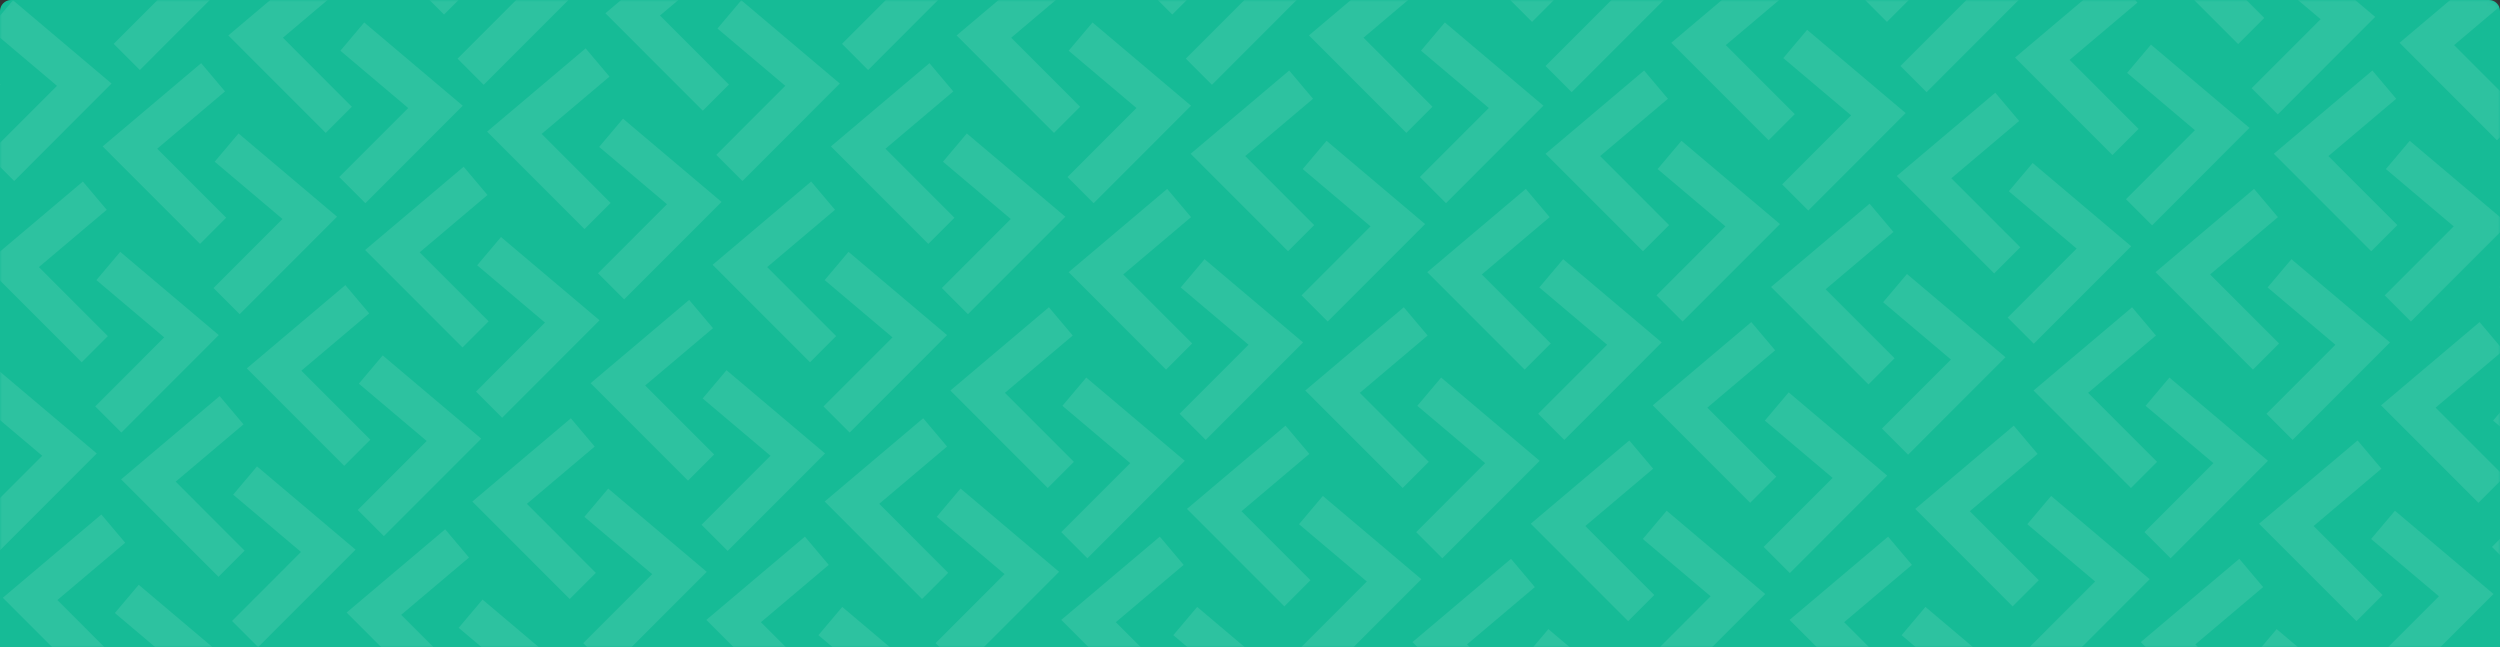 <?xml version="1.0" encoding="UTF-8"?>
<svg width="676px" height="175px" viewBox="0 0 676 175" version="1.1" xmlns="http://www.w3.org/2000/svg" xmlns:xlink="http://www.w3.org/1999/xlink">
    <rect x="0" y="0" width="676" height="175" fill="#333333" stroke="none"/>
    <!-- Generator: sketchtool 52.5 (67469) - http://www.bohemiancoding.com/sketch -->
    <title>7665590A-7377-4F3C-B1C0-2C56BE574F6B</title>
    <desc>Created with sketchtool.</desc>
    <defs>
        <path d="M3,0 L673,0 C674.657,-3.04359188e-16 676,1.343 676,3 L676,175 L0,175 L0,3 C-2.02906125e-16,1.343 1.343,3.04359188e-16 3,0 Z" id="path-1"></path>
    </defs>
    <g id="App" stroke="none" stroke-width="1" fill="none" fill-rule="evenodd">
        <g id="2_0-Home-page-description-popup" transform="translate(-382, -110)">
            <g id="POPUP" transform="translate(382, 110)">
                <g id="Top">
                    <g id="-g-Pictures-/-Pattern">
                        <mask id="mask-2" fill="white">
                            <use xlink:href="#path-1"></use>
                        </mask>
                        <use id="bg" fill="#16BB96" fill-rule="evenodd" xlink:href="#path-1"></use>
                        <g id="Pattern" stroke-width="1" fill-rule="evenodd" mask="url(#mask-2)" fill="#FFFFFF" opacity="0.1">
                            <g transform="translate(-654, -239)" fill-rule="nonzero" id="pattern">
                                <path d="M160.251,342.743 L166.7,335.1 L193.346,357.616 L167.01,383.971 L159.941,376.897 L178.588,358.238 L160.251,342.743 Z M225.227,278.724 L231.677,271.081 L258.323,293.597 L231.986,319.951 L224.918,312.878 L243.564,294.219 L225.227,278.724 Z M210.577,326.229 L192.239,310.733 L198.689,303.091 L225.335,325.607 L198.998,351.961 L191.93,344.888 L210.577,326.229 Z M275.553,262.209 L257.215,246.714 L263.665,239.072 L290.311,261.588 L263.974,287.942 L256.906,280.869 L275.553,262.209 Z M163.048,323.737 L144.711,339.232 L163.357,357.892 L156.289,364.965 L129.952,338.611 L156.599,316.095 L163.048,323.737 Z M228.024,259.718 L209.687,275.213 L228.334,293.873 L221.265,300.946 L194.929,274.592 L221.575,252.075 L228.024,259.718 Z M176.699,307.223 L195.346,325.882 L188.277,332.955 L161.941,306.601 L188.587,284.085 L195.036,291.728 L176.699,307.223 Z M241.675,243.204 L260.322,261.863 L253.253,268.936 L226.917,242.582 L253.563,220.066 L260.012,227.708 L241.675,243.204 Z M94.275,404.761 L100.725,397.119 L127.371,419.635 L101.034,445.989 L93.966,438.916 L112.612,420.257 L94.275,404.761 Z M144.601,388.247 L126.263,372.752 L132.713,365.109 L159.359,387.625 L133.022,413.98 L125.954,406.906 L144.601,388.247 Z M97.072,385.756 L78.735,401.251 L97.382,419.91 L90.313,426.984 L63.977,400.629 L90.623,378.113 L97.072,385.756 Z M110.723,369.241 L129.37,387.901 L122.301,394.974 L95.965,368.62 L122.611,346.104 L129.06,353.746 L110.723,369.241 Z M96.274,310.733 L102.724,303.091 L129.37,325.607 L103.033,351.961 L95.965,344.888 L114.612,326.229 L96.274,310.733 Z M161.251,246.714 L167.7,239.072 L194.346,261.588 L168.01,287.942 L160.941,280.869 L179.588,262.209 L161.251,246.714 Z M146.6,294.219 L128.263,278.724 L134.712,271.081 L161.358,293.597 L135.022,319.951 L127.953,312.878 L146.6,294.219 Z M211.576,230.2 L193.239,214.705 L199.688,207.062 L226.334,229.578 L199.998,255.932 L192.929,248.859 L211.576,230.2 Z M99.071,291.728 L80.734,307.223 L99.381,325.882 L92.312,332.955 L65.976,306.601 L92.622,284.085 L99.071,291.728 Z M164.048,227.708 L145.71,243.204 L164.357,261.863 L157.289,268.936 L130.952,242.582 L157.598,220.066 L164.048,227.708 Z M112.722,275.213 L131.369,293.873 L124.301,300.946 L97.964,274.592 L124.61,252.075 L131.06,259.718 L112.722,275.213 Z M177.698,211.194 L196.345,229.853 L189.277,236.927 L162.94,210.572 L189.586,188.056 L196.036,195.699 L177.698,211.194 Z M30.299,372.752 L36.748,365.109 L63.394,387.625 L37.057,413.98 L29.989,406.906 L48.636,388.247 L30.299,372.752 Z M80.624,356.238 L62.287,340.742 L68.736,333.1 L95.382,355.616 L69.046,381.97 L61.977,374.897 L80.624,356.238 Z M33.096,353.746 L14.758,369.241 L33.405,387.901 L26.337,394.974 L2.55795385e-13,368.62 L26.646,346.104 L33.096,353.746 Z M46.746,337.232 L65.393,355.891 L58.325,362.964 L31.988,336.61 L58.634,314.094 L65.084,321.737 L46.746,337.232 Z M357.179,342.743 L363.628,335.1 L390.274,357.616 L363.938,383.971 L356.869,376.897 L375.516,358.238 L357.179,342.743 Z M422.155,278.724 L428.604,271.081 L455.251,293.597 L428.914,319.951 L421.845,312.878 L440.492,294.219 L422.155,278.724 Z M407.504,326.229 L389.167,310.733 L395.616,303.091 L422.263,325.607 L395.926,351.961 L388.858,344.888 L407.504,326.229 Z M472.481,262.209 L454.143,246.714 L460.593,239.072 L487.239,261.588 L460.902,287.942 L453.834,280.869 L472.481,262.209 Z M359.976,323.737 L341.638,339.232 L360.285,357.892 L353.217,364.965 L326.88,338.611 L353.526,316.095 L359.976,323.737 Z M424.952,259.718 L406.615,275.213 L425.262,293.873 L418.193,300.946 L391.856,274.592 L418.503,252.075 L424.952,259.718 Z M373.627,307.223 L392.274,325.882 L385.205,332.955 L358.869,306.601 L385.515,284.085 L391.964,291.728 L373.627,307.223 Z M438.603,243.204 L457.25,261.863 L450.181,268.936 L423.845,242.582 L450.491,220.066 L456.94,227.708 L438.603,243.204 Z M291.203,404.761 L297.652,397.119 L324.299,419.635 L297.962,445.989 L290.893,438.916 L309.54,420.257 L291.203,404.761 Z M341.529,388.247 L323.191,372.752 L329.641,365.109 L356.287,387.625 L329.95,413.98 L322.882,406.906 L341.529,388.247 Z M294,385.756 L275.663,401.251 L294.309,419.91 L287.241,426.984 L260.904,400.629 L287.551,378.113 L294,385.756 Z M307.651,369.241 L326.298,387.901 L319.229,394.974 L292.893,368.62 L319.539,346.104 L325.988,353.746 L307.651,369.241 Z M221.229,378.754 L227.678,371.111 L254.324,393.627 L227.988,419.981 L220.919,412.908 L239.566,394.249 L221.229,378.754 Z M286.205,314.735 L292.654,307.092 L319.3,329.608 L292.964,355.962 L285.895,348.889 L304.542,330.23 L286.205,314.735 Z M271.554,362.239 L253.217,346.744 L259.666,339.102 L286.312,361.618 L259.976,387.972 L252.907,380.899 L271.554,362.239 Z M336.53,298.22 L318.193,282.725 L324.642,275.082 L351.289,297.599 L324.952,323.953 L317.884,316.879 L336.53,298.22 Z M224.026,359.748 L205.688,375.243 L224.335,393.903 L217.267,400.976 L190.93,374.622 L217.576,352.105 L224.026,359.748 Z M289.002,295.729 L270.664,311.224 L289.311,329.883 L282.243,336.957 L255.906,310.602 L282.552,288.086 L289.002,295.729 Z M237.677,343.234 L256.323,361.893 L249.255,368.966 L222.918,342.612 L249.564,320.096 L256.014,327.738 L237.677,343.234 Z M302.653,279.214 L321.3,297.874 L314.231,304.947 L287.895,278.593 L314.541,256.077 L320.99,263.719 L302.653,279.214 Z M155.253,440.772 L161.702,433.13 L188.348,455.646 L162.012,482 L154.943,474.927 L173.59,456.267 L155.253,440.772 Z M205.578,424.258 L187.241,408.763 L193.69,401.12 L220.337,423.636 L194,449.99 L186.932,442.917 L205.578,424.258 Z M158.05,421.767 L139.712,437.262 L158.359,455.921 L151.291,462.994 L124.954,436.64 L151.6,414.124 L158.05,421.767 Z M171.701,405.252 L190.348,423.912 L183.279,430.985 L156.942,404.631 L183.589,382.114 L190.038,389.757 L171.701,405.252 Z M418.156,378.754 L424.606,371.111 L451.252,393.627 L424.915,419.981 L417.847,412.908 L436.494,394.249 L418.156,378.754 Z M483.133,314.735 L489.582,307.092 L516.228,329.608 L489.892,355.962 L482.823,348.889 L501.47,330.23 L483.133,314.735 Z M468.482,362.239 L450.145,346.744 L456.594,339.102 L483.24,361.618 L456.904,387.972 L449.835,380.899 L468.482,362.239 Z M533.458,298.22 L515.121,282.725 L521.57,275.082 L548.216,297.599 L521.88,323.953 L514.811,316.879 L533.458,298.22 Z M420.953,359.748 L402.616,375.243 L421.263,393.903 L414.195,400.976 L387.858,374.622 L414.504,352.105 L420.953,359.748 Z M485.93,295.729 L467.592,311.224 L486.239,329.883 L479.171,336.957 L452.834,310.602 L479.48,288.086 L485.93,295.729 Z M434.604,343.234 L453.251,361.893 L446.183,368.966 L419.846,342.612 L446.492,320.096 L452.942,327.738 L434.604,343.234 Z M499.581,279.214 L518.227,297.874 L511.159,304.947 L484.822,278.593 L511.468,256.077 L517.918,263.719 L499.581,279.214 Z M352.181,440.772 L358.63,433.13 L385.276,455.646 L358.94,482 L351.871,474.927 L370.518,456.267 L352.181,440.772 Z M402.506,424.258 L384.169,408.763 L390.618,401.12 L417.264,423.636 L390.928,449.99 L383.859,442.917 L402.506,424.258 Z M354.978,421.767 L336.64,437.262 L355.287,455.921 L348.219,462.994 L321.882,436.64 L348.528,414.124 L354.978,421.767 Z M368.629,405.252 L387.275,423.912 L380.207,430.985 L353.87,404.631 L380.516,382.114 L386.966,389.757 L368.629,405.252 Z M554.107,342.743 L560.556,335.1 L587.202,357.616 L560.866,383.971 L553.797,376.897 L572.444,358.238 L554.107,342.743 Z M619.083,278.724 L625.532,271.081 L652.178,293.597 L625.842,319.951 L618.773,312.878 L637.42,294.219 L619.083,278.724 Z M604.432,326.229 L586.095,310.733 L592.544,303.091 L619.19,325.607 L592.854,351.961 L585.785,344.888 L604.432,326.229 Z M669.408,262.209 L651.071,246.714 L657.521,239.072 L684.167,261.588 L657.83,287.942 L650.762,280.869 L669.408,262.209 Z M556.904,323.737 L538.566,339.232 L557.213,357.892 L550.145,364.965 L523.808,338.611 L550.454,316.095 L556.904,323.737 Z M621.88,259.718 L603.542,275.213 L622.189,293.873 L615.121,300.946 L588.784,274.592 L615.43,252.075 L621.88,259.718 Z M570.555,307.223 L589.201,325.882 L582.133,332.955 L555.796,306.601 L582.442,284.085 L588.892,291.728 L570.555,307.223 Z M635.531,243.204 L654.178,261.863 L647.109,268.936 L620.773,242.582 L647.419,220.066 L653.868,227.708 L635.531,243.204 Z M488.131,404.761 L494.58,397.119 L521.226,419.635 L494.89,445.989 L487.821,438.916 L506.468,420.257 L488.131,404.761 Z M538.456,388.247 L520.119,372.752 L526.569,365.109 L553.215,387.625 L526.878,413.98 L519.81,406.906 L538.456,388.247 Z M490.928,385.756 L472.59,401.251 L491.237,419.91 L484.169,426.984 L457.832,400.629 L484.478,378.113 L490.928,385.756 Z M504.579,369.241 L523.226,387.901 L516.157,394.974 L489.821,368.62 L516.467,346.104 L522.916,353.746 L504.579,369.241 Z M615.084,378.754 L621.534,371.111 L648.18,393.627 L621.843,419.981 L614.775,412.908 L633.422,394.249 L615.084,378.754 Z M680.06,314.735 L686.51,307.092 L713.156,329.608 L686.819,355.962 L679.751,348.889 L698.398,330.23 L680.06,314.735 Z M665.41,362.239 L647.073,346.744 L653.522,339.102 L680.168,361.618 L653.832,387.972 L646.763,380.899 L665.41,362.239 Z M730.386,298.22 L712.049,282.725 L718.498,275.082 L745.144,297.599 L718.808,323.953 L711.739,316.879 L730.386,298.22 Z M617.881,359.748 L599.544,375.243 L618.191,393.903 L611.122,400.976 L584.786,374.622 L611.432,352.105 L617.881,359.748 Z M682.858,295.729 L664.52,311.224 L683.167,329.883 L676.099,336.957 L649.762,310.602 L676.408,288.086 L682.858,295.729 Z M631.532,343.234 L650.179,361.893 L643.111,368.966 L616.774,342.612 L643.42,320.096 L649.87,327.738 L631.532,343.234 Z M696.508,279.214 L715.155,297.874 L708.087,304.947 L681.75,278.593 L708.396,256.077 L714.846,263.719 L696.508,279.214 Z M549.108,440.772 L555.558,433.13 L582.204,455.646 L555.867,482 L548.799,474.927 L567.446,456.267 L549.108,440.772 Z M599.434,424.258 L581.097,408.763 L587.546,401.12 L614.192,423.636 L587.856,449.99 L580.787,442.917 L599.434,424.258 Z M551.905,421.767 L533.568,437.262 L552.215,455.921 L545.147,462.994 L518.81,436.64 L545.456,414.124 L551.905,421.767 Z M565.556,405.252 L584.203,423.912 L577.135,430.985 L550.798,404.631 L577.444,382.114 L583.894,389.757 L565.556,405.252 Z M751.034,342.743 L757.484,335.1 L784.13,357.616 L757.793,383.971 L750.725,376.897 L769.372,358.238 L751.034,342.743 Z M816.011,278.724 L822.46,271.081 L849.106,293.597 L822.77,319.951 L815.701,312.878 L834.348,294.219 L816.011,278.724 Z M801.36,326.229 L783.023,310.733 L789.472,303.091 L816.118,325.607 L789.782,351.961 L782.713,344.888 L801.36,326.229 Z M866.336,262.209 L847.999,246.714 L854.448,239.072 L881.094,261.588 L854.758,287.942 L847.689,280.869 L866.336,262.209 Z M753.831,323.737 L735.494,339.232 L754.141,357.892 L747.073,364.965 L720.736,338.611 L747.382,316.095 L753.831,323.737 Z M818.808,259.718 L800.47,275.213 L819.117,293.873 L812.049,300.946 L785.712,274.592 L812.358,252.075 L818.808,259.718 Z M767.482,307.223 L786.129,325.882 L779.061,332.955 L752.724,306.601 L779.37,284.085 L785.82,291.728 L767.482,307.223 Z M832.459,243.204 L851.105,261.863 L844.037,268.936 L817.7,242.582 L844.347,220.066 L850.796,227.708 L832.459,243.204 Z M685.059,404.761 L691.508,397.119 L718.154,419.635 L691.818,445.989 L684.749,438.916 L703.396,420.257 L685.059,404.761 Z M735.384,388.247 L717.047,372.752 L723.496,365.109 L750.142,387.625 L723.806,413.98 L716.737,406.906 L735.384,388.247 Z M687.856,385.756 L669.518,401.251 L688.165,419.91 L681.097,426.984 L654.76,400.629 L681.406,378.113 L687.856,385.756 Z M701.507,369.241 L720.153,387.901 L713.085,394.974 L686.748,368.62 L713.395,346.104 L719.844,353.746 L701.507,369.241 Z M812.012,378.754 L818.462,371.111 L845.108,393.627 L818.771,419.981 L811.703,412.908 L830.349,394.249 L812.012,378.754 Z M876.988,314.735 L883.438,307.092 L910.084,329.608 L883.747,355.962 L876.679,348.889 L895.326,330.23 L876.988,314.735 Z M862.338,362.239 L844,346.744 L850.45,339.102 L877.096,361.618 L850.759,387.972 L843.691,380.899 L862.338,362.239 Z M927.314,298.22 L908.977,282.725 L915.426,275.082 L942.072,297.599 L915.736,323.953 L908.667,316.879 L927.314,298.22 Z M814.809,359.748 L796.472,375.243 L815.119,393.903 L808.05,400.976 L781.714,374.622 L808.36,352.105 L814.809,359.748 Z M879.785,295.729 L861.448,311.224 L880.095,329.883 L873.026,336.957 L846.69,310.602 L873.336,288.086 L879.785,295.729 Z M828.46,343.234 L847.107,361.893 L840.038,368.966 L813.702,342.612 L840.348,320.096 L846.797,327.738 L828.46,343.234 Z M893.436,279.214 L912.083,297.874 L905.015,304.947 L878.678,278.593 L905.324,256.077 L911.774,263.719 L893.436,279.214 Z M746.036,440.772 L752.486,433.13 L779.132,455.646 L752.795,482 L745.727,474.927 L764.374,456.267 L746.036,440.772 Z M796.362,424.258 L778.025,408.763 L784.474,401.12 L811.12,423.636 L784.784,449.99 L777.715,442.917 L796.362,424.258 Z M748.833,421.767 L730.496,437.262 L749.143,455.921 L742.074,462.994 L715.738,436.64 L742.384,414.124 L748.833,421.767 Z M762.484,405.252 L781.131,423.912 L774.063,430.985 L747.726,404.631 L774.372,382.114 L780.822,389.757 L762.484,405.252 Z M357.179,154.687 L363.628,147.044 L390.274,169.56 L363.938,195.914 L356.869,188.841 L375.516,170.182 L357.179,154.687 Z M422.155,90.667 L428.604,83.025 L455.251,105.541 L428.914,131.895 L421.845,124.822 L440.492,106.163 L422.155,90.667 Z M407.504,138.172 L389.167,122.677 L395.616,115.034 L422.263,137.551 L395.926,163.905 L388.858,156.832 L407.504,138.172 Z M472.481,74.153 L454.143,58.658 L460.593,51.015 L487.239,73.531 L460.902,99.886 L453.834,92.812 L472.481,74.153 Z M359.976,135.681 L341.638,151.176 L360.285,169.835 L353.217,176.909 L326.88,150.554 L353.526,128.038 L359.976,135.681 Z M424.952,71.662 L406.615,87.157 L425.262,105.816 L418.193,112.889 L391.856,86.535 L418.503,64.019 L424.952,71.662 Z M373.627,119.167 L392.274,137.826 L385.205,144.899 L358.869,118.545 L385.515,96.029 L391.964,103.671 L373.627,119.167 Z M438.603,55.147 L457.25,73.807 L450.181,80.88 L423.845,54.526 L450.491,32.01 L456.94,39.652 L438.603,55.147 Z M291.203,216.705 L297.652,209.063 L324.299,231.579 L297.962,257.933 L290.893,250.86 L309.54,232.2 L291.203,216.705 Z M341.529,200.191 L323.191,184.696 L329.641,177.053 L356.287,199.569 L329.95,225.923 L322.882,218.85 L341.529,200.191 Z M294,197.699 L275.663,213.195 L294.309,231.854 L287.241,238.927 L260.904,212.573 L287.551,190.057 L294,197.699 Z M307.651,181.185 L326.298,199.844 L319.229,206.918 L292.893,180.563 L319.539,158.047 L325.988,165.69 L307.651,181.185 Z M293.202,122.677 L299.652,115.034 L326.298,137.551 L299.961,163.905 L292.893,156.832 L311.54,138.172 L293.202,122.677 Z M358.178,58.658 L364.628,51.015 L391.274,73.531 L364.937,99.886 L357.869,92.812 L376.516,74.153 L358.178,58.658 Z M343.528,106.163 L325.19,90.667 L331.64,83.025 L358.286,105.541 L331.949,131.895 L324.881,124.822 L343.528,106.163 Z M408.504,42.143 L390.167,26.648 L396.616,19.006 L423.262,41.522 L396.926,67.876 L389.857,60.803 L408.504,42.143 Z M295.999,103.671 L277.662,119.167 L296.309,137.826 L289.24,144.899 L262.904,118.545 L289.55,96.029 L295.999,103.671 Z M360.975,39.652 L342.638,55.147 L361.285,73.807 L354.216,80.88 L327.88,54.526 L354.526,32.01 L360.975,39.652 Z M309.65,87.157 L328.297,105.816 L321.229,112.889 L294.892,86.535 L321.538,64.019 L327.988,71.662 L309.65,87.157 Z M374.626,23.138 L393.273,41.797 L386.205,48.87 L359.868,22.516 L386.514,-2.55795385e-13 L392.964,7.643 L374.626,23.138 Z M227.226,184.696 L233.676,177.053 L260.322,199.569 L233.985,225.923 L226.917,218.85 L245.564,200.191 L227.226,184.696 Z M277.552,168.181 L259.215,152.686 L265.664,145.043 L292.31,167.56 L265.974,193.914 L258.905,186.841 L277.552,168.181 Z M230.023,165.69 L211.686,181.185 L230.333,199.844 L223.264,206.918 L196.928,180.563 L223.574,158.047 L230.023,165.69 Z M243.674,149.176 L262.321,167.835 L255.253,174.908 L228.916,148.554 L255.562,126.038 L262.012,133.68 L243.674,149.176 Z M554.107,154.687 L560.556,147.044 L587.202,169.56 L560.866,195.914 L553.797,188.841 L572.444,170.182 L554.107,154.687 Z M619.083,90.667 L625.532,83.025 L652.178,105.541 L625.842,131.895 L618.773,124.822 L637.42,106.163 L619.083,90.667 Z M604.432,138.172 L586.095,122.677 L592.544,115.034 L619.19,137.551 L592.854,163.905 L585.785,156.832 L604.432,138.172 Z M669.408,74.153 L651.071,58.658 L657.521,51.015 L684.167,73.531 L657.83,99.886 L650.762,92.812 L669.408,74.153 Z M556.904,135.681 L538.566,151.176 L557.213,169.835 L550.145,176.909 L523.808,150.554 L550.454,128.038 L556.904,135.681 Z M621.88,71.662 L603.542,87.157 L622.189,105.816 L615.121,112.889 L588.784,86.535 L615.43,64.019 L621.88,71.662 Z M570.555,119.167 L589.201,137.826 L582.133,144.899 L555.796,118.545 L582.442,96.029 L588.892,103.671 L570.555,119.167 Z M635.531,55.147 L654.178,73.807 L647.109,80.88 L620.773,54.526 L647.419,32.01 L653.868,39.652 L635.531,55.147 Z M488.131,216.705 L494.58,209.063 L521.226,231.579 L494.89,257.933 L487.821,250.86 L506.468,232.2 L488.131,216.705 Z M538.456,200.191 L520.119,184.696 L526.569,177.053 L553.215,199.569 L526.878,225.923 L519.81,218.85 L538.456,200.191 Z M490.928,197.699 L472.59,213.195 L491.237,231.854 L484.169,238.927 L457.832,212.573 L484.478,190.057 L490.928,197.699 Z M504.579,181.185 L523.226,199.844 L516.157,206.918 L489.821,180.563 L516.467,158.047 L522.916,165.69 L504.579,181.185 Z M418.156,190.697 L424.606,183.055 L451.252,205.571 L424.915,231.925 L417.847,224.852 L436.494,206.193 L418.156,190.697 Z M483.133,126.678 L489.582,119.036 L516.228,141.552 L489.892,167.906 L482.823,160.833 L501.47,142.173 L483.133,126.678 Z M468.482,174.183 L450.145,158.688 L456.594,151.045 L483.24,173.561 L456.904,199.916 L449.835,192.842 L468.482,174.183 Z M533.458,110.164 L515.121,94.669 L521.57,87.026 L548.216,109.542 L521.88,135.896 L514.811,128.823 L533.458,110.164 Z M420.953,171.692 L402.616,187.187 L421.263,205.846 L414.195,212.919 L387.858,186.565 L414.504,164.049 L420.953,171.692 Z M485.93,107.673 L467.592,123.168 L486.239,141.827 L479.171,148.9 L452.834,122.546 L479.48,100.03 L485.93,107.673 Z M434.604,155.177 L453.251,173.837 L446.183,180.91 L419.846,154.556 L446.492,132.04 L452.942,139.682 L434.604,155.177 Z M499.581,91.158 L518.227,109.817 L511.159,116.891 L484.822,90.537 L511.468,68.02 L517.918,75.663 L499.581,91.158 Z M352.181,252.716 L358.63,245.073 L385.276,267.59 L358.94,293.944 L351.871,286.871 L370.518,268.211 L352.181,252.716 Z M402.506,236.202 L384.169,220.706 L390.618,213.064 L417.264,235.58 L390.928,261.934 L383.859,254.861 L402.506,236.202 Z M354.978,233.71 L336.64,249.205 L355.287,267.865 L348.219,274.938 L321.882,248.584 L348.528,226.068 L354.978,233.71 Z M368.629,217.196 L387.275,235.855 L380.207,242.928 L353.87,216.574 L380.516,194.058 L386.966,201.701 L368.629,217.196 Z M615.084,190.697 L621.534,183.055 L648.18,205.571 L621.843,231.925 L614.775,224.852 L633.422,206.193 L615.084,190.697 Z M680.06,126.678 L686.51,119.036 L713.156,141.552 L686.819,167.906 L679.751,160.833 L698.398,142.173 L680.06,126.678 Z M665.41,174.183 L647.073,158.688 L653.522,151.045 L680.168,173.561 L653.832,199.916 L646.763,192.842 L665.41,174.183 Z M730.386,110.164 L712.049,94.669 L718.498,87.026 L745.144,109.542 L718.808,135.896 L711.739,128.823 L730.386,110.164 Z M617.881,171.692 L599.544,187.187 L618.191,205.846 L611.122,212.919 L584.786,186.565 L611.432,164.049 L617.881,171.692 Z M682.858,107.673 L664.52,123.168 L683.167,141.827 L676.099,148.9 L649.762,122.546 L676.408,100.03 L682.858,107.673 Z M631.532,155.177 L650.179,173.837 L643.111,180.91 L616.774,154.556 L643.42,132.04 L649.87,139.682 L631.532,155.177 Z M696.508,91.158 L715.155,109.817 L708.087,116.891 L681.75,90.537 L708.396,68.02 L714.846,75.663 L696.508,91.158 Z M549.108,252.716 L555.558,245.073 L582.204,267.59 L555.867,293.944 L548.799,286.871 L567.446,268.211 L549.108,252.716 Z M599.434,236.202 L581.097,220.706 L587.546,213.064 L614.192,235.58 L587.856,261.934 L580.787,254.861 L599.434,236.202 Z M551.905,233.71 L533.568,249.205 L552.215,267.865 L545.147,274.938 L518.81,248.584 L545.456,226.068 L551.905,233.71 Z M565.556,217.196 L584.203,235.855 L577.135,242.928 L550.798,216.574 L577.444,194.058 L583.894,201.701 L565.556,217.196 Z M751.034,154.687 L757.484,147.044 L784.13,169.56 L757.793,195.914 L750.725,188.841 L769.372,170.182 L751.034,154.687 Z M816.011,90.667 L822.46,83.025 L849.106,105.541 L822.77,131.895 L815.701,124.822 L834.348,106.163 L816.011,90.667 Z M801.36,138.172 L783.023,122.677 L789.472,115.034 L816.118,137.551 L789.782,163.905 L782.713,156.832 L801.36,138.172 Z M866.336,74.153 L847.999,58.658 L854.448,51.015 L881.094,73.531 L854.758,99.886 L847.689,92.812 L866.336,74.153 Z M753.831,135.681 L735.494,151.176 L754.141,169.835 L747.073,176.909 L720.736,150.554 L747.382,128.038 L753.831,135.681 Z M818.808,71.662 L800.47,87.157 L819.117,105.816 L812.049,112.889 L785.712,86.535 L812.358,64.019 L818.808,71.662 Z M767.482,119.167 L786.129,137.826 L779.061,144.899 L752.724,118.545 L779.37,96.029 L785.82,103.671 L767.482,119.167 Z M832.459,55.147 L851.105,73.807 L844.037,80.88 L817.7,54.526 L844.347,32.01 L850.796,39.652 L832.459,55.147 Z M685.059,216.705 L691.508,209.063 L718.154,231.579 L691.818,257.933 L684.749,250.86 L703.396,232.2 L685.059,216.705 Z M735.384,200.191 L717.047,184.696 L723.496,177.053 L750.142,199.569 L723.806,225.923 L716.737,218.85 L735.384,200.191 Z M687.856,197.699 L669.518,213.195 L688.165,231.854 L681.097,238.927 L654.76,212.573 L681.406,190.057 L687.856,197.699 Z M701.507,181.185 L720.153,199.844 L713.085,206.918 L686.748,180.563 L713.395,158.047 L719.844,165.69 L701.507,181.185 Z M812.012,190.697 L818.462,183.055 L845.108,205.571 L818.771,231.925 L811.703,224.852 L830.349,206.193 L812.012,190.697 Z M876.988,126.678 L883.438,119.036 L910.084,141.552 L883.747,167.906 L876.679,160.833 L895.326,142.173 L876.988,126.678 Z M862.338,174.183 L844,158.688 L850.45,151.045 L877.096,173.561 L850.759,199.916 L843.691,192.842 L862.338,174.183 Z M927.314,110.164 L908.977,94.669 L915.426,87.026 L942.072,109.542 L915.736,135.896 L908.667,128.823 L927.314,110.164 Z M814.809,171.692 L796.472,187.187 L815.119,205.846 L808.05,212.919 L781.714,186.565 L808.36,164.049 L814.809,171.692 Z M879.785,107.673 L861.448,123.168 L880.095,141.827 L873.026,148.9 L846.69,122.546 L873.336,100.03 L879.785,107.673 Z M828.46,155.177 L847.107,173.837 L840.038,180.91 L813.702,154.556 L840.348,132.04 L846.797,139.682 L828.46,155.177 Z M893.436,91.158 L912.083,109.817 L905.015,116.891 L878.678,90.537 L905.324,68.02 L911.774,75.663 L893.436,91.158 Z M746.036,252.716 L752.486,245.073 L779.132,267.59 L752.795,293.944 L745.727,286.871 L764.374,268.211 L746.036,252.716 Z M796.362,236.202 L778.025,220.706 L784.474,213.064 L811.12,235.58 L784.784,261.934 L777.715,254.861 L796.362,236.202 Z M748.833,233.71 L730.496,249.205 L749.143,267.865 L742.074,274.938 L715.738,248.584 L742.384,226.068 L748.833,233.71 Z M762.484,217.196 L781.131,235.855 L774.063,242.928 L747.726,216.574 L774.372,194.058 L780.822,201.701 L762.484,217.196 Z M947.962,154.687 L954.412,147.044 L981.058,169.56 L954.721,195.914 L947.653,188.841 L966.3,170.182 L947.962,154.687 Z M1012.938,90.667 L1019.388,83.025 L1046.034,105.541 L1019.697,131.895 L1012.629,124.822 L1031.276,106.163 L1012.938,90.667 Z M998.288,138.172 L979.951,122.677 L986.4,115.034 L1013.046,137.551 L986.71,163.905 L979.641,156.832 L998.288,138.172 Z M1063.264,74.153 L1044.927,58.658 L1051.376,51.015 L1078.022,73.531 L1051.686,99.886 L1044.617,92.812 L1063.264,74.153 Z M950.759,135.681 L932.422,151.176 L951.069,169.835 L944,176.909 L917.664,150.554 L944.31,128.038 L950.759,135.681 Z M1015.736,71.662 L997.398,87.157 L1016.045,105.816 L1008.977,112.889 L982.64,86.535 L1009.286,64.019 L1015.736,71.662 Z M964.41,119.167 L983.057,137.826 L975.989,144.899 L949.652,118.545 L976.298,96.029 L982.748,103.671 L964.41,119.167 Z M1029.386,55.147 L1048.033,73.807 L1040.965,80.88 L1014.628,54.526 L1041.274,32.01 L1047.724,39.652 L1029.386,55.147 Z M881.986,216.705 L888.436,209.063 L915.082,231.579 L888.745,257.933 L881.677,250.86 L900.324,232.2 L881.986,216.705 Z M932.312,200.191 L913.975,184.696 L920.424,177.053 L947.07,199.569 L920.734,225.923 L913.665,218.85 L932.312,200.191 Z M884.784,197.699 L866.446,213.195 L885.093,231.854 L878.025,238.927 L851.688,212.573 L878.334,190.057 L884.784,197.699 Z M898.434,181.185 L917.081,199.844 L910.013,206.918 L883.676,180.563 L910.322,158.047 L916.772,165.69 L898.434,181.185 Z M1008.94,190.697 L1015.389,183.055 L1042.036,205.571 L1015.699,231.925 L1008.63,224.852 L1027.277,206.193 L1008.94,190.697 Z M1073.916,126.678 L1080.366,119.036 L1107.012,141.552 L1080.675,167.906 L1073.607,160.833 L1092.254,142.173 L1073.916,126.678 Z M1059.266,174.183 L1040.928,158.688 L1047.378,151.045 L1074.024,173.561 L1047.687,199.916 L1040.619,192.842 L1059.266,174.183 Z M1124.242,110.164 L1105.904,94.669 L1112.354,87.026 L1139,109.542 L1112.663,135.896 L1105.595,128.823 L1124.242,110.164 Z M1011.737,171.692 L993.4,187.187 L1012.047,205.846 L1004.978,212.919 L978.641,186.565 L1005.288,164.049 L1011.737,171.692 Z M1076.713,107.673 L1058.376,123.168 L1077.023,141.827 L1069.954,148.9 L1043.618,122.546 L1070.264,100.03 L1076.713,107.673 Z M1025.388,155.177 L1044.035,173.837 L1036.966,180.91 L1010.63,154.556 L1037.276,132.04 L1043.725,139.682 L1025.388,155.177 Z M1090.364,91.158 L1109.011,109.817 L1101.943,116.891 L1075.606,90.537 L1102.252,68.02 L1108.701,75.663 L1090.364,91.158 Z M942.964,252.716 L949.414,245.073 L976.06,267.59 L949.723,293.944 L942.655,286.871 L961.302,268.211 L942.964,252.716 Z M993.29,236.202 L974.952,220.706 L981.402,213.064 L1008.048,235.58 L981.711,261.934 L974.643,254.861 L993.29,236.202 Z M945.761,233.71 L927.424,249.205 L946.071,267.865 L939.002,274.938 L912.666,248.584 L939.312,226.068 L945.761,233.71 Z M959.412,217.196 L978.059,235.855 L970.99,242.928 L944.654,216.574 L971.3,194.058 L977.749,201.701 L959.412,217.196 Z"></path>
                                <path d="M1005.251,380.743 L1011.7,373.1 L1038.346,395.616 L1012.01,421.971 L1004.941,414.897 L1023.588,396.238 L1005.251,380.743 Z M1070.227,316.724 L1076.677,309.081 L1103.323,331.597 L1076.986,357.951 L1069.918,350.878 L1088.564,332.219 L1070.227,316.724 Z M1055.577,364.229 L1037.239,348.733 L1043.689,341.091 L1070.335,363.607 L1043.998,389.961 L1036.93,382.888 L1055.577,364.229 Z M1120.553,300.209 L1102.215,284.714 L1108.665,277.072 L1135.311,299.588 L1108.974,325.942 L1101.906,318.869 L1120.553,300.209 Z M1008.048,361.737 L989.711,377.232 L1008.357,395.892 L1001.289,402.965 L974.952,376.611 L1001.599,354.095 L1008.048,361.737 Z M1073.024,297.718 L1054.687,313.213 L1073.334,331.873 L1066.265,338.946 L1039.929,312.592 L1066.575,290.075 L1073.024,297.718 Z M1021.699,345.223 L1040.346,363.882 L1033.277,370.955 L1006.941,344.601 L1033.587,322.085 L1040.036,329.728 L1021.699,345.223 Z M1086.675,281.204 L1105.322,299.863 L1098.253,306.936 L1071.917,280.582 L1098.563,258.066 L1105.012,265.708 L1086.675,281.204 Z M939.275,442.761 L945.725,435.119 L972.371,457.635 L946.034,483.989 L938.966,476.916 L957.612,458.257 L939.275,442.761 Z M989.601,426.247 L971.263,410.752 L977.713,403.109 L1004.359,425.625 L978.022,451.98 L970.954,444.906 L989.601,426.247 Z M942.072,423.756 L923.735,439.251 L942.382,457.91 L935.313,464.984 L908.977,438.629 L935.623,416.113 L942.072,423.756 Z M955.723,407.241 L974.37,425.901 L967.301,432.974 L940.965,406.62 L967.611,384.104 L974.06,391.746 L955.723,407.241 Z M941.274,348.733 L947.724,341.091 L974.37,363.607 L948.033,389.961 L940.965,382.888 L959.612,364.229 L941.274,348.733 Z M1006.251,284.714 L1012.7,277.072 L1039.346,299.588 L1013.01,325.942 L1005.941,318.869 L1024.588,300.209 L1006.251,284.714 Z M991.6,332.219 L973.263,316.724 L979.712,309.081 L1006.358,331.597 L980.022,357.951 L972.953,350.878 L991.6,332.219 Z M1056.576,268.2 L1038.239,252.705 L1044.688,245.062 L1071.334,267.578 L1044.998,293.932 L1037.929,286.859 L1056.576,268.2 Z M944.071,329.728 L925.734,345.223 L944.381,363.882 L937.312,370.955 L910.976,344.601 L937.622,322.085 L944.071,329.728 Z M1009.048,265.708 L990.71,281.204 L1009.357,299.863 L1002.289,306.936 L975.952,280.582 L1002.598,258.066 L1009.048,265.708 Z M957.722,313.213 L976.369,331.873 L969.301,338.946 L942.964,312.592 L969.61,290.075 L976.06,297.718 L957.722,313.213 Z M1022.698,249.194 L1041.345,267.853 L1034.277,274.927 L1007.94,248.572 L1034.586,226.056 L1041.036,233.699 L1022.698,249.194 Z M875.299,410.752 L881.748,403.109 L908.394,425.625 L882.057,451.98 L874.989,444.906 L893.636,426.247 L875.299,410.752 Z M925.624,394.238 L907.287,378.742 L913.736,371.1 L940.382,393.616 L914.046,419.97 L906.977,412.897 L925.624,394.238 Z M878.096,391.746 L859.758,407.241 L878.405,425.901 L871.337,432.974 L845,406.62 L871.646,384.104 L878.096,391.746 Z M891.746,375.232 L910.393,393.891 L903.325,400.964 L876.988,374.61 L903.634,352.094 L910.084,359.737 L891.746,375.232 Z M1202.179,380.743 L1208.628,373.1 L1235.274,395.616 L1208.938,421.971 L1201.869,414.897 L1220.516,396.238 L1202.179,380.743 Z M1267.155,316.724 L1273.604,309.081 L1300.251,331.597 L1273.914,357.951 L1266.845,350.878 L1285.492,332.219 L1267.155,316.724 Z M1252.504,364.229 L1234.167,348.733 L1240.616,341.091 L1267.263,363.607 L1240.926,389.961 L1233.858,382.888 L1252.504,364.229 Z M1317.481,300.209 L1299.143,284.714 L1305.593,277.072 L1332.239,299.588 L1305.902,325.942 L1298.834,318.869 L1317.481,300.209 Z M1204.976,361.737 L1186.638,377.232 L1205.285,395.892 L1198.217,402.965 L1171.88,376.611 L1198.526,354.095 L1204.976,361.737 Z M1269.952,297.718 L1251.615,313.213 L1270.262,331.873 L1263.193,338.946 L1236.856,312.592 L1263.503,290.075 L1269.952,297.718 Z M1218.627,345.223 L1237.274,363.882 L1230.205,370.955 L1203.869,344.601 L1230.515,322.085 L1236.964,329.728 L1218.627,345.223 Z M1283.603,281.204 L1302.25,299.863 L1295.181,306.936 L1268.845,280.582 L1295.491,258.066 L1301.94,265.708 L1283.603,281.204 Z M1136.203,442.761 L1142.652,435.119 L1169.299,457.635 L1142.962,483.989 L1135.893,476.916 L1154.54,458.257 L1136.203,442.761 Z M1186.529,426.247 L1168.191,410.752 L1174.641,403.109 L1201.287,425.625 L1174.95,451.98 L1167.882,444.906 L1186.529,426.247 Z M1139,423.756 L1120.663,439.251 L1139.31,457.91 L1132.241,464.984 L1105.904,438.629 L1132.551,416.113 L1139,423.756 Z M1152.651,407.241 L1171.298,425.901 L1164.229,432.974 L1137.893,406.62 L1164.539,384.104 L1170.988,391.746 L1152.651,407.241 Z M1066.229,416.754 L1072.678,409.111 L1099.324,431.627 L1072.988,457.981 L1065.919,450.908 L1084.566,432.249 L1066.229,416.754 Z M1131.205,352.735 L1137.654,345.092 L1164.3,367.608 L1137.964,393.962 L1130.895,386.889 L1149.542,368.23 L1131.205,352.735 Z M1116.554,400.239 L1098.217,384.744 L1104.666,377.102 L1131.312,399.618 L1104.976,425.972 L1097.907,418.899 L1116.554,400.239 Z M1181.53,336.22 L1163.193,320.725 L1169.642,313.082 L1196.289,335.599 L1169.952,361.953 L1162.884,354.879 L1181.53,336.22 Z M1069.026,397.748 L1050.688,413.243 L1069.335,431.903 L1062.267,438.976 L1035.93,412.622 L1062.576,390.105 L1069.026,397.748 Z M1134.002,333.729 L1115.664,349.224 L1134.311,367.883 L1127.243,374.957 L1100.906,348.602 L1127.552,326.086 L1134.002,333.729 Z M1082.677,381.234 L1101.323,399.893 L1094.255,406.966 L1067.918,380.612 L1094.564,358.096 L1101.014,365.738 L1082.677,381.234 Z M1147.653,317.214 L1166.3,335.874 L1159.231,342.947 L1132.895,316.593 L1159.541,294.077 L1165.99,301.719 L1147.653,317.214 Z M1000.253,478.772 L1006.702,471.13 L1033.348,493.646 L1007.012,520 L999.943,512.927 L1018.59,494.267 L1000.253,478.772 Z M1050.578,462.258 L1032.241,446.763 L1038.69,439.12 L1065.337,461.636 L1039,487.99 L1031.932,480.917 L1050.578,462.258 Z M1003.05,459.767 L984.712,475.262 L1003.359,493.921 L996.291,500.994 L969.954,474.64 L996.6,452.124 L1003.05,459.767 Z M1016.701,443.252 L1035.348,461.912 L1028.279,468.985 L1001.942,442.631 L1028.589,420.114 L1035.038,427.757 L1016.701,443.252 Z M1263.156,416.754 L1269.606,409.111 L1296.252,431.627 L1269.915,457.981 L1262.847,450.908 L1281.494,432.249 L1263.156,416.754 Z M1328.133,352.735 L1334.582,345.092 L1361.228,367.608 L1334.892,393.962 L1327.823,386.889 L1346.47,368.23 L1328.133,352.735 Z M1313.482,400.239 L1295.145,384.744 L1301.594,377.102 L1328.24,399.618 L1301.904,425.972 L1294.835,418.899 L1313.482,400.239 Z M1378.458,336.22 L1360.121,320.725 L1366.57,313.082 L1393.216,335.599 L1366.88,361.953 L1359.811,354.879 L1378.458,336.22 Z M1265.953,397.748 L1247.616,413.243 L1266.263,431.903 L1259.195,438.976 L1232.858,412.622 L1259.504,390.105 L1265.953,397.748 Z M1330.93,333.729 L1312.592,349.224 L1331.239,367.883 L1324.171,374.957 L1297.834,348.602 L1324.48,326.086 L1330.93,333.729 Z M1279.604,381.234 L1298.251,399.893 L1291.183,406.966 L1264.846,380.612 L1291.492,358.096 L1297.942,365.738 L1279.604,381.234 Z M1344.581,317.214 L1363.227,335.874 L1356.159,342.947 L1329.822,316.593 L1356.468,294.077 L1362.918,301.719 L1344.581,317.214 Z M1197.181,478.772 L1203.63,471.13 L1230.276,493.646 L1203.94,520 L1196.871,512.927 L1215.518,494.267 L1197.181,478.772 Z M1247.506,462.258 L1229.169,446.763 L1235.618,439.12 L1262.264,461.636 L1235.928,487.99 L1228.859,480.917 L1247.506,462.258 Z M1199.978,459.767 L1181.64,475.262 L1200.287,493.921 L1193.219,500.994 L1166.882,474.64 L1193.528,452.124 L1199.978,459.767 Z M1213.629,443.252 L1232.275,461.912 L1225.207,468.985 L1198.87,442.631 L1225.516,420.114 L1231.966,427.757 L1213.629,443.252 Z M1399.107,380.743 L1405.556,373.1 L1432.202,395.616 L1405.866,421.971 L1398.797,414.897 L1417.444,396.238 L1399.107,380.743 Z M1464.083,316.724 L1470.532,309.081 L1497.178,331.597 L1470.842,357.951 L1463.773,350.878 L1482.42,332.219 L1464.083,316.724 Z M1449.432,364.229 L1431.095,348.733 L1437.544,341.091 L1464.19,363.607 L1437.854,389.961 L1430.785,382.888 L1449.432,364.229 Z M1514.408,300.209 L1496.071,284.714 L1502.521,277.072 L1529.167,299.588 L1502.83,325.942 L1495.762,318.869 L1514.408,300.209 Z M1401.904,361.737 L1383.566,377.232 L1402.213,395.892 L1395.145,402.965 L1368.808,376.611 L1395.454,354.095 L1401.904,361.737 Z M1466.88,297.718 L1448.542,313.213 L1467.189,331.873 L1460.121,338.946 L1433.784,312.592 L1460.43,290.075 L1466.88,297.718 Z M1415.555,345.223 L1434.201,363.882 L1427.133,370.955 L1400.796,344.601 L1427.442,322.085 L1433.892,329.728 L1415.555,345.223 Z M1480.531,281.204 L1499.178,299.863 L1492.109,306.936 L1465.773,280.582 L1492.419,258.066 L1498.868,265.708 L1480.531,281.204 Z M1333.131,442.761 L1339.58,435.119 L1366.226,457.635 L1339.89,483.989 L1332.821,476.916 L1351.468,458.257 L1333.131,442.761 Z M1383.456,426.247 L1365.119,410.752 L1371.569,403.109 L1398.215,425.625 L1371.878,451.98 L1364.81,444.906 L1383.456,426.247 Z M1335.928,423.756 L1317.59,439.251 L1336.237,457.91 L1329.169,464.984 L1302.832,438.629 L1329.478,416.113 L1335.928,423.756 Z M1349.579,407.241 L1368.226,425.901 L1361.157,432.974 L1334.821,406.62 L1361.467,384.104 L1367.916,391.746 L1349.579,407.241 Z M1460.084,416.754 L1466.534,409.111 L1493.18,431.627 L1466.843,457.981 L1459.775,450.908 L1478.422,432.249 L1460.084,416.754 Z M1525.06,352.735 L1531.51,345.092 L1558.156,367.608 L1531.819,393.962 L1524.751,386.889 L1543.398,368.23 L1525.06,352.735 Z M1510.41,400.239 L1492.073,384.744 L1498.522,377.102 L1525.168,399.618 L1498.832,425.972 L1491.763,418.899 L1510.41,400.239 Z M1575.386,336.22 L1557.049,320.725 L1563.498,313.082 L1590.144,335.599 L1563.808,361.953 L1556.739,354.879 L1575.386,336.22 Z M1462.881,397.748 L1444.544,413.243 L1463.191,431.903 L1456.122,438.976 L1429.786,412.622 L1456.432,390.105 L1462.881,397.748 Z M1527.858,333.729 L1509.52,349.224 L1528.167,367.883 L1521.099,374.957 L1494.762,348.602 L1521.408,326.086 L1527.858,333.729 Z M1476.532,381.234 L1495.179,399.893 L1488.111,406.966 L1461.774,380.612 L1488.42,358.096 L1494.87,365.738 L1476.532,381.234 Z M1541.508,317.214 L1560.155,335.874 L1553.087,342.947 L1526.75,316.593 L1553.396,294.077 L1559.846,301.719 L1541.508,317.214 Z M1394.108,478.772 L1400.558,471.13 L1427.204,493.646 L1400.867,520 L1393.799,512.927 L1412.446,494.267 L1394.108,478.772 Z M1444.434,462.258 L1426.097,446.763 L1432.546,439.12 L1459.192,461.636 L1432.856,487.99 L1425.787,480.917 L1444.434,462.258 Z M1396.905,459.767 L1378.568,475.262 L1397.215,493.921 L1390.147,500.994 L1363.81,474.64 L1390.456,452.124 L1396.905,459.767 Z M1410.556,443.252 L1429.203,461.912 L1422.135,468.985 L1395.798,442.631 L1422.444,420.114 L1428.894,427.757 L1410.556,443.252 Z M1596.034,380.743 L1602.484,373.1 L1629.13,395.616 L1602.793,421.971 L1595.725,414.897 L1614.372,396.238 L1596.034,380.743 Z M1661.011,316.724 L1667.46,309.081 L1694.106,331.597 L1667.77,357.951 L1660.701,350.878 L1679.348,332.219 L1661.011,316.724 Z M1646.36,364.229 L1628.023,348.733 L1634.472,341.091 L1661.118,363.607 L1634.782,389.961 L1627.713,382.888 L1646.36,364.229 Z M1711.336,300.209 L1692.999,284.714 L1699.448,277.072 L1726.094,299.588 L1699.758,325.942 L1692.689,318.869 L1711.336,300.209 Z M1598.832,361.737 L1580.494,377.232 L1599.141,395.892 L1592.073,402.965 L1565.736,376.611 L1592.382,354.095 L1598.832,361.737 Z M1663.808,297.718 L1645.47,313.213 L1664.117,331.873 L1657.049,338.946 L1630.712,312.592 L1657.358,290.075 L1663.808,297.718 Z M1612.482,345.223 L1631.129,363.882 L1624.061,370.955 L1597.724,344.601 L1624.37,322.085 L1630.82,329.728 L1612.482,345.223 Z M1677.459,281.204 L1696.105,299.863 L1689.037,306.936 L1662.7,280.582 L1689.347,258.066 L1695.796,265.708 L1677.459,281.204 Z M1530.059,442.761 L1536.508,435.119 L1563.154,457.635 L1536.818,483.989 L1529.749,476.916 L1548.396,458.257 L1530.059,442.761 Z M1580.384,426.247 L1562.047,410.752 L1568.496,403.109 L1595.142,425.625 L1568.806,451.98 L1561.737,444.906 L1580.384,426.247 Z M1532.856,423.756 L1514.518,439.251 L1533.165,457.91 L1526.097,464.984 L1499.76,438.629 L1526.406,416.113 L1532.856,423.756 Z M1546.507,407.241 L1565.153,425.901 L1558.085,432.974 L1531.748,406.62 L1558.395,384.104 L1564.844,391.746 L1546.507,407.241 Z M1657.012,416.754 L1663.462,409.111 L1690.108,431.627 L1663.771,457.981 L1656.703,450.908 L1675.35,432.249 L1657.012,416.754 Z M1721.988,352.735 L1728.438,345.092 L1755.084,367.608 L1728.747,393.962 L1721.679,386.889 L1740.326,368.23 L1721.988,352.735 Z M1707.338,400.239 L1689,384.744 L1695.45,377.102 L1722.096,399.618 L1695.759,425.972 L1688.691,418.899 L1707.338,400.239 Z M1772.314,336.22 L1753.977,320.725 L1760.426,313.082 L1787.072,335.599 L1760.736,361.953 L1753.667,354.879 L1772.314,336.22 Z M1659.809,397.748 L1641.472,413.243 L1660.119,431.903 L1653.05,438.976 L1626.714,412.622 L1653.36,390.105 L1659.809,397.748 Z M1724.785,333.729 L1706.448,349.224 L1725.095,367.883 L1718.026,374.957 L1691.69,348.602 L1718.336,326.086 L1724.785,333.729 Z M1673.46,381.234 L1692.107,399.893 L1685.038,406.966 L1658.702,380.612 L1685.348,358.096 L1691.797,365.738 L1673.46,381.234 Z M1738.436,317.214 L1757.083,335.874 L1750.015,342.947 L1723.678,316.593 L1750.324,294.077 L1756.774,301.719 L1738.436,317.214 Z M1591.036,478.772 L1597.486,471.13 L1624.132,493.646 L1597.795,520 L1590.727,512.927 L1609.374,494.267 L1591.036,478.772 Z M1641.362,462.258 L1623.025,446.763 L1629.474,439.12 L1656.12,461.636 L1629.784,487.99 L1622.715,480.917 L1641.362,462.258 Z M1593.833,459.767 L1575.496,475.262 L1594.143,493.921 L1587.074,500.994 L1560.738,474.64 L1587.384,452.124 L1593.833,459.767 Z M1607.484,443.252 L1626.131,461.912 L1619.063,468.985 L1592.726,442.631 L1619.372,420.114 L1625.822,427.757 L1607.484,443.252 Z M1202.179,192.687 L1208.628,185.044 L1235.274,207.56 L1208.938,233.914 L1201.869,226.841 L1220.516,208.182 L1202.179,192.687 Z M1267.155,128.667 L1273.604,121.025 L1300.251,143.541 L1273.914,169.895 L1266.845,162.822 L1285.492,144.163 L1267.155,128.667 Z M1252.504,176.172 L1234.167,160.677 L1240.616,153.034 L1267.263,175.551 L1240.926,201.905 L1233.858,194.832 L1252.504,176.172 Z M1317.481,112.153 L1299.143,96.658 L1305.593,89.015 L1332.239,111.531 L1305.902,137.886 L1298.834,130.812 L1317.481,112.153 Z M1204.976,173.681 L1186.638,189.176 L1205.285,207.835 L1198.217,214.909 L1171.88,188.554 L1198.526,166.038 L1204.976,173.681 Z M1269.952,109.662 L1251.615,125.157 L1270.262,143.816 L1263.193,150.889 L1236.856,124.535 L1263.503,102.019 L1269.952,109.662 Z M1218.627,157.167 L1237.274,175.826 L1230.205,182.899 L1203.869,156.545 L1230.515,134.029 L1236.964,141.671 L1218.627,157.167 Z M1283.603,93.147 L1302.25,111.807 L1295.181,118.88 L1268.845,92.526 L1295.491,70.01 L1301.94,77.652 L1283.603,93.147 Z M1136.203,254.705 L1142.652,247.063 L1169.299,269.579 L1142.962,295.933 L1135.893,288.86 L1154.54,270.2 L1136.203,254.705 Z M1186.529,238.191 L1168.191,222.696 L1174.641,215.053 L1201.287,237.569 L1174.95,263.923 L1167.882,256.85 L1186.529,238.191 Z M1139,235.699 L1120.663,251.195 L1139.31,269.854 L1132.241,276.927 L1105.904,250.573 L1132.551,228.057 L1139,235.699 Z M1152.651,219.185 L1171.298,237.844 L1164.229,244.918 L1137.893,218.563 L1164.539,196.047 L1170.988,203.69 L1152.651,219.185 Z M1138.202,160.677 L1144.652,153.034 L1171.298,175.551 L1144.961,201.905 L1137.893,194.832 L1156.54,176.172 L1138.202,160.677 Z M1203.178,96.658 L1209.628,89.015 L1236.274,111.531 L1209.937,137.886 L1202.869,130.812 L1221.516,112.153 L1203.178,96.658 Z M1188.528,144.163 L1170.19,128.667 L1176.64,121.025 L1203.286,143.541 L1176.949,169.895 L1169.881,162.822 L1188.528,144.163 Z M1253.504,80.143 L1235.167,64.648 L1241.616,57.006 L1268.262,79.522 L1241.926,105.876 L1234.857,98.803 L1253.504,80.143 Z M1140.999,141.671 L1122.662,157.167 L1141.309,175.826 L1134.24,182.899 L1107.904,156.545 L1134.55,134.029 L1140.999,141.671 Z M1205.975,77.652 L1187.638,93.147 L1206.285,111.807 L1199.216,118.88 L1172.88,92.526 L1199.526,70.01 L1205.975,77.652 Z M1154.65,125.157 L1173.297,143.816 L1166.229,150.889 L1139.892,124.535 L1166.538,102.019 L1172.988,109.662 L1154.65,125.157 Z M1219.626,61.138 L1238.273,79.797 L1231.205,86.87 L1204.868,60.516 L1231.514,38 L1237.964,45.643 L1219.626,61.138 Z M1072.226,222.696 L1078.676,215.053 L1105.322,237.569 L1078.985,263.923 L1071.917,256.85 L1090.564,238.191 L1072.226,222.696 Z M1122.552,206.181 L1104.215,190.686 L1110.664,183.043 L1137.31,205.56 L1110.974,231.914 L1103.905,224.841 L1122.552,206.181 Z M1075.023,203.69 L1056.686,219.185 L1075.333,237.844 L1068.264,244.918 L1041.928,218.563 L1068.574,196.047 L1075.023,203.69 Z M1088.674,187.176 L1107.321,205.835 L1100.253,212.908 L1073.916,186.554 L1100.562,164.038 L1107.012,171.68 L1088.674,187.176 Z M1399.107,192.687 L1405.556,185.044 L1432.202,207.56 L1405.866,233.914 L1398.797,226.841 L1417.444,208.182 L1399.107,192.687 Z M1464.083,128.667 L1470.532,121.025 L1497.178,143.541 L1470.842,169.895 L1463.773,162.822 L1482.42,144.163 L1464.083,128.667 Z M1449.432,176.172 L1431.095,160.677 L1437.544,153.034 L1464.19,175.551 L1437.854,201.905 L1430.785,194.832 L1449.432,176.172 Z M1514.408,112.153 L1496.071,96.658 L1502.521,89.015 L1529.167,111.531 L1502.83,137.886 L1495.762,130.812 L1514.408,112.153 Z M1401.904,173.681 L1383.566,189.176 L1402.213,207.835 L1395.145,214.909 L1368.808,188.554 L1395.454,166.038 L1401.904,173.681 Z M1466.88,109.662 L1448.542,125.157 L1467.189,143.816 L1460.121,150.889 L1433.784,124.535 L1460.43,102.019 L1466.88,109.662 Z M1415.555,157.167 L1434.201,175.826 L1427.133,182.899 L1400.796,156.545 L1427.442,134.029 L1433.892,141.671 L1415.555,157.167 Z M1480.531,93.147 L1499.178,111.807 L1492.109,118.88 L1465.773,92.526 L1492.419,70.01 L1498.868,77.652 L1480.531,93.147 Z M1333.131,254.705 L1339.58,247.063 L1366.226,269.579 L1339.89,295.933 L1332.821,288.86 L1351.468,270.2 L1333.131,254.705 Z M1383.456,238.191 L1365.119,222.696 L1371.569,215.053 L1398.215,237.569 L1371.878,263.923 L1364.81,256.85 L1383.456,238.191 Z M1335.928,235.699 L1317.59,251.195 L1336.237,269.854 L1329.169,276.927 L1302.832,250.573 L1329.478,228.057 L1335.928,235.699 Z M1349.579,219.185 L1368.226,237.844 L1361.157,244.918 L1334.821,218.563 L1361.467,196.047 L1367.916,203.69 L1349.579,219.185 Z M1263.156,228.697 L1269.606,221.055 L1296.252,243.571 L1269.915,269.925 L1262.847,262.852 L1281.494,244.193 L1263.156,228.697 Z M1328.133,164.678 L1334.582,157.036 L1361.228,179.552 L1334.892,205.906 L1327.823,198.833 L1346.47,180.173 L1328.133,164.678 Z M1313.482,212.183 L1295.145,196.688 L1301.594,189.045 L1328.24,211.561 L1301.904,237.916 L1294.835,230.842 L1313.482,212.183 Z M1378.458,148.164 L1360.121,132.669 L1366.57,125.026 L1393.216,147.542 L1366.88,173.896 L1359.811,166.823 L1378.458,148.164 Z M1265.953,209.692 L1247.616,225.187 L1266.263,243.846 L1259.195,250.919 L1232.858,224.565 L1259.504,202.049 L1265.953,209.692 Z M1330.93,145.673 L1312.592,161.168 L1331.239,179.827 L1324.171,186.9 L1297.834,160.546 L1324.48,138.03 L1330.93,145.673 Z M1279.604,193.177 L1298.251,211.837 L1291.183,218.91 L1264.846,192.556 L1291.492,170.04 L1297.942,177.682 L1279.604,193.177 Z M1344.581,129.158 L1363.227,147.817 L1356.159,154.891 L1329.822,128.537 L1356.468,106.02 L1362.918,113.663 L1344.581,129.158 Z M1197.181,290.716 L1203.63,283.073 L1230.276,305.59 L1203.94,331.944 L1196.871,324.871 L1215.518,306.211 L1197.181,290.716 Z M1247.506,274.202 L1229.169,258.706 L1235.618,251.064 L1262.264,273.58 L1235.928,299.934 L1228.859,292.861 L1247.506,274.202 Z M1199.978,271.71 L1181.64,287.205 L1200.287,305.865 L1193.219,312.938 L1166.882,286.584 L1193.528,264.068 L1199.978,271.71 Z M1213.629,255.196 L1232.275,273.855 L1225.207,280.928 L1198.87,254.574 L1225.516,232.058 L1231.966,239.701 L1213.629,255.196 Z M1460.084,228.697 L1466.534,221.055 L1493.18,243.571 L1466.843,269.925 L1459.775,262.852 L1478.422,244.193 L1460.084,228.697 Z M1525.06,164.678 L1531.51,157.036 L1558.156,179.552 L1531.819,205.906 L1524.751,198.833 L1543.398,180.173 L1525.06,164.678 Z M1510.41,212.183 L1492.073,196.688 L1498.522,189.045 L1525.168,211.561 L1498.832,237.916 L1491.763,230.842 L1510.41,212.183 Z M1575.386,148.164 L1557.049,132.669 L1563.498,125.026 L1590.144,147.542 L1563.808,173.896 L1556.739,166.823 L1575.386,148.164 Z M1462.881,209.692 L1444.544,225.187 L1463.191,243.846 L1456.122,250.919 L1429.786,224.565 L1456.432,202.049 L1462.881,209.692 Z M1527.858,145.673 L1509.52,161.168 L1528.167,179.827 L1521.099,186.9 L1494.762,160.546 L1521.408,138.03 L1527.858,145.673 Z M1476.532,193.177 L1495.179,211.837 L1488.111,218.91 L1461.774,192.556 L1488.42,170.04 L1494.87,177.682 L1476.532,193.177 Z M1541.508,129.158 L1560.155,147.817 L1553.087,154.891 L1526.75,128.537 L1553.396,106.02 L1559.846,113.663 L1541.508,129.158 Z M1394.108,290.716 L1400.558,283.073 L1427.204,305.59 L1400.867,331.944 L1393.799,324.871 L1412.446,306.211 L1394.108,290.716 Z M1444.434,274.202 L1426.097,258.706 L1432.546,251.064 L1459.192,273.58 L1432.856,299.934 L1425.787,292.861 L1444.434,274.202 Z M1396.905,271.71 L1378.568,287.205 L1397.215,305.865 L1390.147,312.938 L1363.81,286.584 L1390.456,264.068 L1396.905,271.71 Z M1410.556,255.196 L1429.203,273.855 L1422.135,280.928 L1395.798,254.574 L1422.444,232.058 L1428.894,239.701 L1410.556,255.196 Z M1596.034,192.687 L1602.484,185.044 L1629.13,207.56 L1602.793,233.914 L1595.725,226.841 L1614.372,208.182 L1596.034,192.687 Z M1661.011,128.667 L1667.46,121.025 L1694.106,143.541 L1667.77,169.895 L1660.701,162.822 L1679.348,144.163 L1661.011,128.667 Z M1646.36,176.172 L1628.023,160.677 L1634.472,153.034 L1661.118,175.551 L1634.782,201.905 L1627.713,194.832 L1646.36,176.172 Z M1711.336,112.153 L1692.999,96.658 L1699.448,89.015 L1726.094,111.531 L1699.758,137.886 L1692.689,130.812 L1711.336,112.153 Z M1598.832,173.681 L1580.494,189.176 L1599.141,207.835 L1592.073,214.909 L1565.736,188.554 L1592.382,166.038 L1598.832,173.681 Z M1663.808,109.662 L1645.47,125.157 L1664.117,143.816 L1657.049,150.889 L1630.712,124.535 L1657.358,102.019 L1663.808,109.662 Z M1612.482,157.167 L1631.129,175.826 L1624.061,182.899 L1597.724,156.545 L1624.37,134.029 L1630.82,141.671 L1612.482,157.167 Z M1677.459,93.147 L1696.105,111.807 L1689.037,118.88 L1662.7,92.526 L1689.347,70.01 L1695.796,77.652 L1677.459,93.147 Z M1530.059,254.705 L1536.508,247.063 L1563.154,269.579 L1536.818,295.933 L1529.749,288.86 L1548.396,270.2 L1530.059,254.705 Z M1580.384,238.191 L1562.047,222.696 L1568.496,215.053 L1595.142,237.569 L1568.806,263.923 L1561.737,256.85 L1580.384,238.191 Z M1532.856,235.699 L1514.518,251.195 L1533.165,269.854 L1526.097,276.927 L1499.76,250.573 L1526.406,228.057 L1532.856,235.699 Z M1546.507,219.185 L1565.153,237.844 L1558.085,244.918 L1531.748,218.563 L1558.395,196.047 L1564.844,203.69 L1546.507,219.185 Z M1657.012,228.697 L1663.462,221.055 L1690.108,243.571 L1663.771,269.925 L1656.703,262.852 L1675.35,244.193 L1657.012,228.697 Z M1721.988,164.678 L1728.438,157.036 L1755.084,179.552 L1728.747,205.906 L1721.679,198.833 L1740.326,180.173 L1721.988,164.678 Z M1707.338,212.183 L1689,196.688 L1695.45,189.045 L1722.096,211.561 L1695.759,237.916 L1688.691,230.842 L1707.338,212.183 Z M1772.314,148.164 L1753.977,132.669 L1760.426,125.026 L1787.072,147.542 L1760.736,173.896 L1753.667,166.823 L1772.314,148.164 Z M1659.809,209.692 L1641.472,225.187 L1660.119,243.846 L1653.05,250.919 L1626.714,224.565 L1653.36,202.049 L1659.809,209.692 Z M1724.785,145.673 L1706.448,161.168 L1725.095,179.827 L1718.026,186.9 L1691.69,160.546 L1718.336,138.03 L1724.785,145.673 Z M1673.46,193.177 L1692.107,211.837 L1685.038,218.91 L1658.702,192.556 L1685.348,170.04 L1691.797,177.682 L1673.46,193.177 Z M1738.436,129.158 L1757.083,147.817 L1750.015,154.891 L1723.678,128.537 L1750.324,106.02 L1756.774,113.663 L1738.436,129.158 Z M1591.036,290.716 L1597.486,283.073 L1624.132,305.59 L1597.795,331.944 L1590.727,324.871 L1609.374,306.211 L1591.036,290.716 Z M1641.362,274.202 L1623.025,258.706 L1629.474,251.064 L1656.12,273.58 L1629.784,299.934 L1622.715,292.861 L1641.362,274.202 Z M1593.833,271.71 L1575.496,287.205 L1594.143,305.865 L1587.074,312.938 L1560.738,286.584 L1587.384,264.068 L1593.833,271.71 Z M1607.484,255.196 L1626.131,273.855 L1619.063,280.928 L1592.726,254.574 L1619.372,232.058 L1625.822,239.701 L1607.484,255.196 Z M1792.962,192.687 L1799.412,185.044 L1826.058,207.56 L1799.721,233.914 L1792.653,226.841 L1811.3,208.182 L1792.962,192.687 Z M1857.938,128.667 L1864.388,121.025 L1891.034,143.541 L1864.697,169.895 L1857.629,162.822 L1876.276,144.163 L1857.938,128.667 Z M1843.288,176.172 L1824.951,160.677 L1831.4,153.034 L1858.046,175.551 L1831.71,201.905 L1824.641,194.832 L1843.288,176.172 Z M1908.264,112.153 L1889.927,96.658 L1896.376,89.015 L1923.022,111.531 L1896.686,137.886 L1889.617,130.812 L1908.264,112.153 Z M1795.759,173.681 L1777.422,189.176 L1796.069,207.835 L1789,214.909 L1762.664,188.554 L1789.31,166.038 L1795.759,173.681 Z M1860.736,109.662 L1842.398,125.157 L1861.045,143.816 L1853.977,150.889 L1827.64,124.535 L1854.286,102.019 L1860.736,109.662 Z M1809.41,157.167 L1828.057,175.826 L1820.989,182.899 L1794.652,156.545 L1821.298,134.029 L1827.748,141.671 L1809.41,157.167 Z M1874.386,93.147 L1893.033,111.807 L1885.965,118.88 L1859.628,92.526 L1886.274,70.01 L1892.724,77.652 L1874.386,93.147 Z M1726.986,254.705 L1733.436,247.063 L1760.082,269.579 L1733.745,295.933 L1726.677,288.86 L1745.324,270.2 L1726.986,254.705 Z M1777.312,238.191 L1758.975,222.696 L1765.424,215.053 L1792.07,237.569 L1765.734,263.923 L1758.665,256.85 L1777.312,238.191 Z M1729.784,235.699 L1711.446,251.195 L1730.093,269.854 L1723.025,276.927 L1696.688,250.573 L1723.334,228.057 L1729.784,235.699 Z M1743.434,219.185 L1762.081,237.844 L1755.013,244.918 L1728.676,218.563 L1755.322,196.047 L1761.772,203.69 L1743.434,219.185 Z M1853.94,228.697 L1860.389,221.055 L1887.036,243.571 L1860.699,269.925 L1853.63,262.852 L1872.277,244.193 L1853.94,228.697 Z M1918.916,164.678 L1925.366,157.036 L1952.012,179.552 L1925.675,205.906 L1918.607,198.833 L1937.254,180.173 L1918.916,164.678 Z M1904.266,212.183 L1885.928,196.688 L1892.378,189.045 L1919.024,211.561 L1892.687,237.916 L1885.619,230.842 L1904.266,212.183 Z M1969.242,148.164 L1950.904,132.669 L1957.354,125.026 L1984,147.542 L1957.663,173.896 L1950.595,166.823 L1969.242,148.164 Z M1856.737,209.692 L1838.4,225.187 L1857.047,243.846 L1849.978,250.919 L1823.641,224.565 L1850.288,202.049 L1856.737,209.692 Z M1921.713,145.673 L1903.376,161.168 L1922.023,179.827 L1914.954,186.9 L1888.618,160.546 L1915.264,138.03 L1921.713,145.673 Z M1870.388,193.177 L1889.035,211.837 L1881.966,218.91 L1855.63,192.556 L1882.276,170.04 L1888.725,177.682 L1870.388,193.177 Z M1935.364,129.158 L1954.011,147.817 L1946.943,154.891 L1920.606,128.537 L1947.252,106.02 L1953.701,113.663 L1935.364,129.158 Z M1787.964,290.716 L1794.414,283.073 L1821.06,305.59 L1794.723,331.944 L1787.655,324.871 L1806.302,306.211 L1787.964,290.716 Z M1838.29,274.202 L1819.952,258.706 L1826.402,251.064 L1853.048,273.58 L1826.711,299.934 L1819.643,292.861 L1838.29,274.202 Z M1790.761,271.71 L1772.424,287.205 L1791.071,305.865 L1784.002,312.938 L1757.666,286.584 L1784.312,264.068 L1790.761,271.71 Z M1804.412,255.196 L1823.059,273.855 L1815.99,280.928 L1789.654,254.574 L1816.3,232.058 L1822.749,239.701 L1804.412,255.196 Z"></path>
                            </g>
                        </g>
                    </g>
                </g>
            </g>
        </g>
    </g>
</svg>
